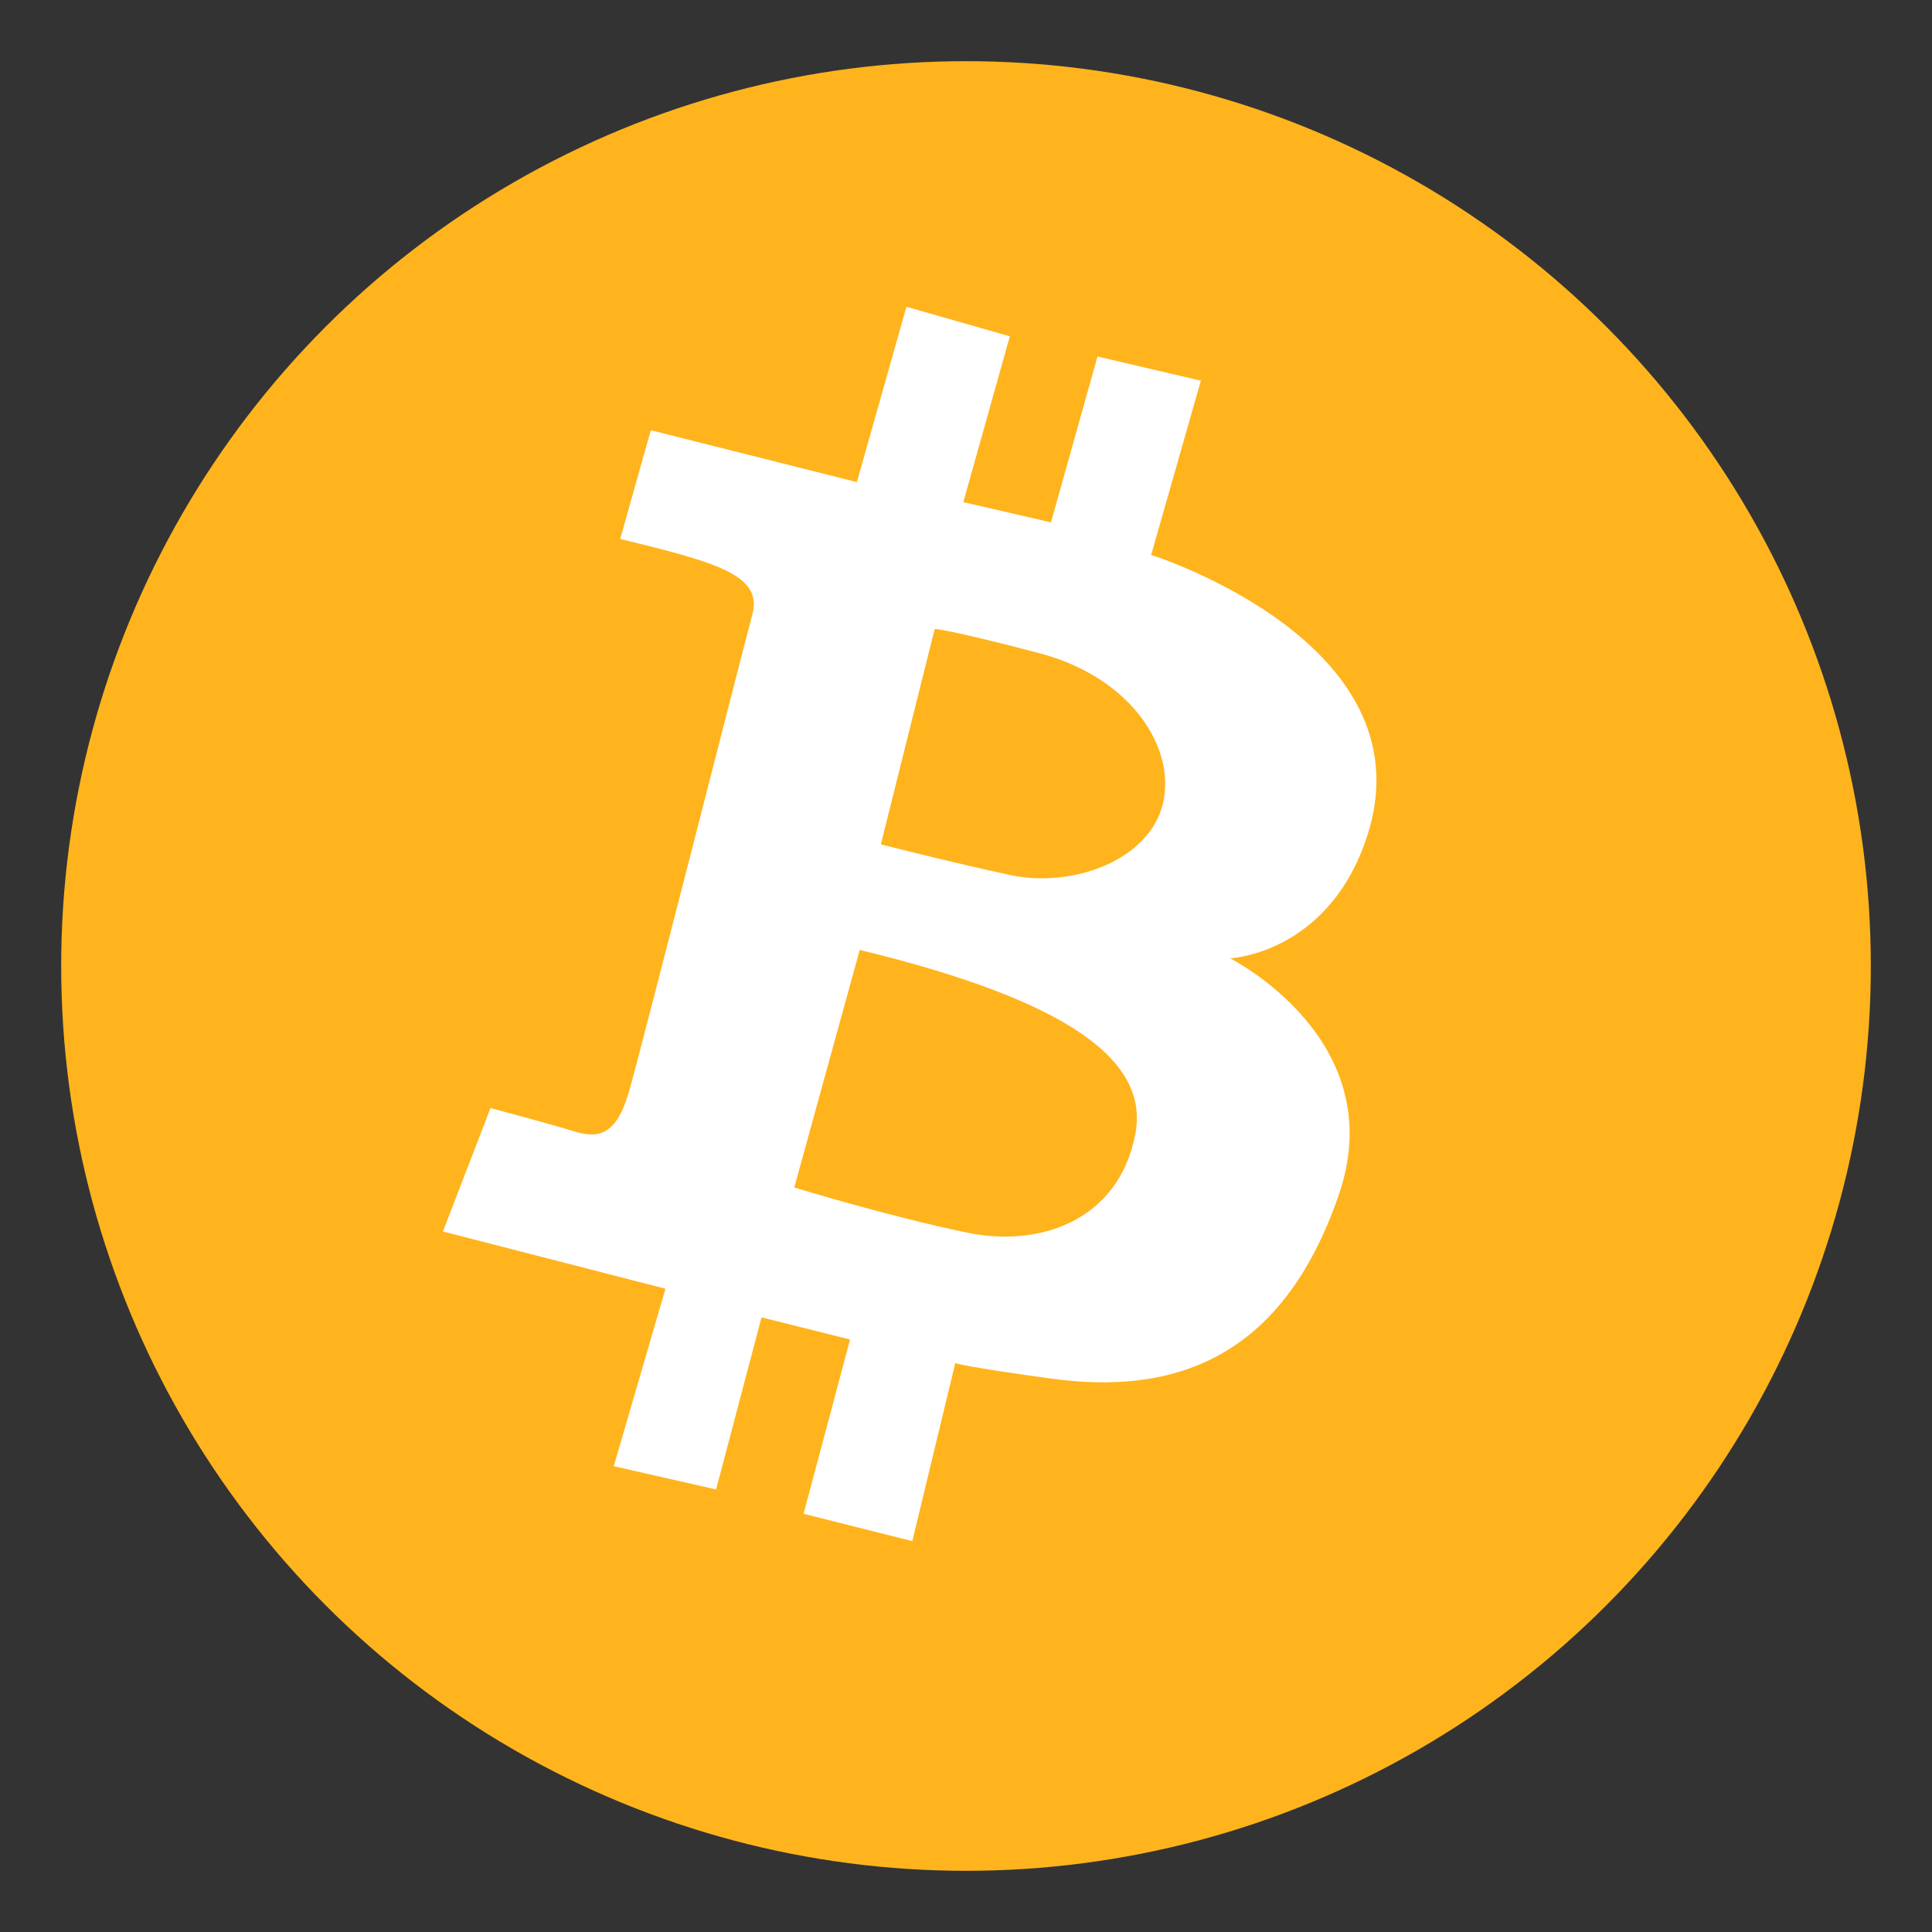 <?xml version="1.0" encoding="utf-8"?>
<!-- Generator: Adobe Illustrator 19.0.0, SVG Export Plug-In . SVG Version: 6.00 Build 0)  -->
<svg version="1.1" xmlns="http://www.w3.org/2000/svg" xmlns:xlink="http://www.w3.org/1999/xlink" x="0px" y="0px"
	 viewBox="60 -260 1080 1080" style="enable-background:new 60 -260 1080 1080;" xml:space="preserve">
<rect x="60" y="-260" width="1080" height="1080" fill="#333333" stroke="none"/>
<style type="text/css">
	.st0{fill:#FFB41D;}
	.st1{fill:#FFFFFF;}
</style>
<g id="Layer_2_1_">
	<circle class="st0" cx="600" cy="280" r="505.8"/>
</g>
<g id="Layer_1">
	<g id="Layer_1_1_">
	</g>
	<g id="Layer_2">
		<path id="XMLID_20_" class="st1" d="M824.5,206.6c34.3-107.6-121-156.4-121-156.4l27.8-97.4l-57.8-13.5l-26,92.7l-49-11.3l26-92.7
			l-57.8-16.5l-27.7,98L423.8-19.5l-17.1,60.8c56.1,13.5,79.7,20.7,73.8,42.5c-5.9,21.8-62,242.6-69,266.8
			c-7.1,24.2-17.1,26-30.7,21.8s-46.6-13-46.6-13l-26.6,69l124.4,32l-28.9,99.2l57.2,13l25.4-96.2l49.5,12.4l-26,97.4l60.8,15.3
			l24-99.5c3.4,1,15.6,3.4,53.3,8.6c67.9,9.4,129.3-10,161.1-102.7c29.9-86.8-60.8-132.2-60.8-132.2S803.2,273.3,824.5,206.6z
			 M694.6,374.2c-9.4,48.4-53.7,63.2-93.8,54.9c-44.5-9.2-96.8-25.3-96.8-25.3l36.6-132.8C659.2,299.8,702.6,333.6,694.6,374.2z
			 M710,189.5c-7.7,31.3-50.2,47.2-85.6,39.6c-35.4-7.7-72-17.1-72-17.1l30.1-120.4c0,0,7.1,0,58.4,13.5
			C692.3,118.6,717.7,158.2,710,189.5z"/>
	</g>
</g>
</svg>
